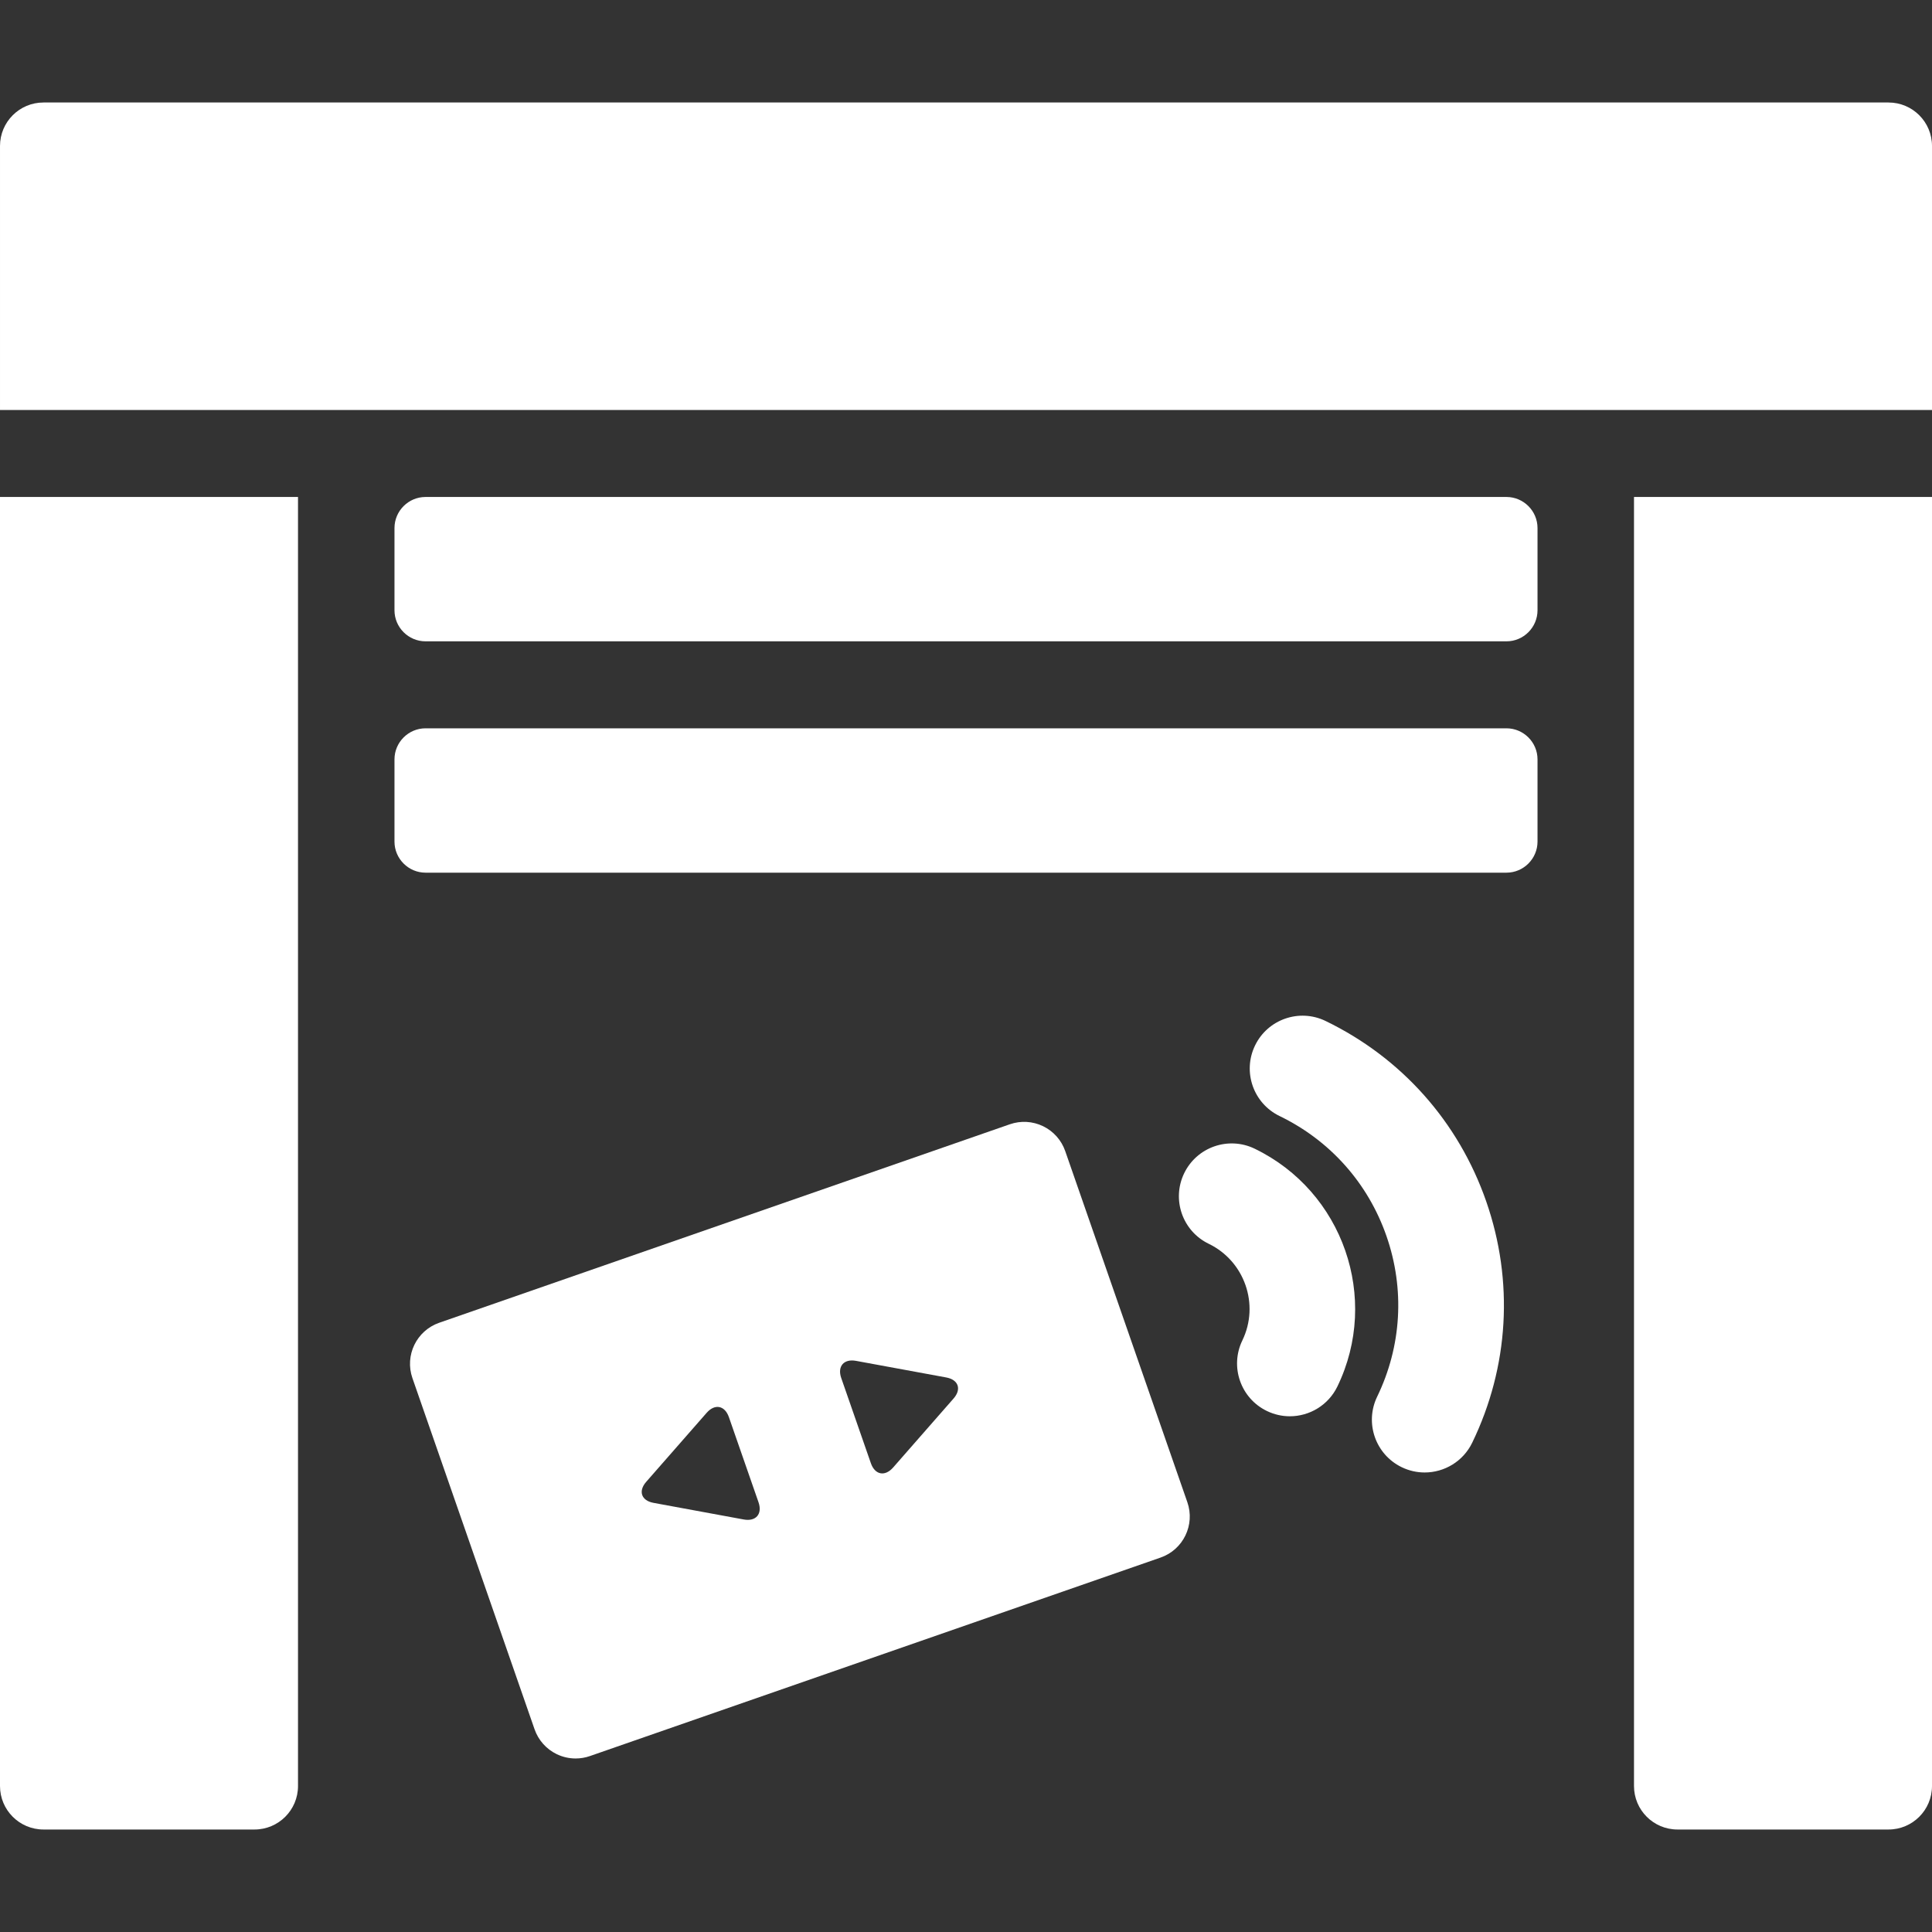 <?xml version="1.0" encoding="iso-8859-1"?>
<!DOCTYPE svg PUBLIC "-//W3C//DTD SVG 1.1//EN" "http://www.w3.org/Graphics/SVG/1.1/DTD/svg11.dtd">
<svg xmlns="http://www.w3.org/2000/svg" xmlns:xlink="http://www.w3.org/1999/xlink" version="1.1" viewBox="0 0 297 297" enable-background="new 0 0 297 297" width="512px" height="512px">
  <rect x="0" y="0" width="297" height="297" fill="#333333" stroke="none"/>
  <g>
    <path d="m251.189,274.558c0,3.692 2.993,6.686 6.685,6.686h32.441c3.691,0 6.685-2.993 6.685-6.686v-198.16h-45.811v198.16z" fill="#FFFFFF"/>
    <path d="m290.315,15.757h-283.63c-3.692,0-6.685,2.993-6.685,6.685v40.587h297v-40.587c0-3.692-2.993-6.685-6.685-6.685z" fill="#FFFFFF"/>
    <path d="m192.884,176.588c-4.036-1.952-8.891-0.265-10.844,3.77-1.953,4.035-0.265,8.891 3.771,10.844 5.522,2.673 7.843,9.34 5.17,14.861-1.952,4.036-0.264,8.89 3.771,10.843 1.14,0.551 2.344,0.813 3.53,0.813 3.016,0 5.911-1.688 7.313-4.584 6.571-13.579 0.868-29.975-12.711-36.547z" fill="#FFFFFF"/>
    <path d="m203.775,156.95c-4.036-1.952-8.891-0.265-10.843,3.771-1.953,4.035-0.264,8.891 3.771,10.843 7.766,3.757 13.604,10.314 16.438,18.463 2.834,8.148 2.325,16.91-1.433,24.675-1.953,4.036-0.265,8.89 3.77,10.844 1.14,0.551 2.344,0.813 3.53,0.813 3.015,0 5.911-1.688 7.313-4.583 5.648-11.669 6.412-24.838 2.153-37.082-4.257-12.245-13.029-22.097-24.699-27.744z" fill="#FFFFFF"/>
    <path d="m163.751,176.948c-0.582-1.674-1.807-3.049-3.402-3.821-1.597-0.772-3.433-0.879-5.107-0.296l-87.724,30.513c-3.487,1.212-5.331,5.022-4.117,8.51l18.776,53.983c0.582,1.674 1.807,3.049 3.402,3.821 0.917,0.443 1.913,0.668 2.912,0.668 0.74,0 1.482-0.123 2.195-0.372l87.724-30.513c3.487-1.212 5.331-5.023 4.118-8.51l-18.777-53.983zm-49.416,56.637l-13.871-2.555c-1.874-0.344-2.381-1.8-1.125-3.233l9.293-10.609c1.256-1.434 2.793-1.135 3.419,0.665l4.554,13.088c0.624,1.799-0.396,2.988-2.27,2.644zm32.254-18.597l-9.294,10.61c-1.257,1.433-2.794,1.134-3.42-0.666l-4.553-13.087c-0.626-1.8 0.396-2.989 2.269-2.645l13.873,2.553c1.874,0.346 2.381,1.802 1.125,3.235z" fill="#FFFFFF"/>
    <path d="M0,274.558c0,3.692,2.993,6.686,6.685,6.686h32.441c3.692,0,6.686-2.993,6.686-6.686V76.398H0V274.558z" fill="#FFFFFF"/>
    <path d="m231.584,111.961h-166.168c-2.626,0-4.774,2.148-4.774,4.774v12.643c0,2.626 2.148,4.775 4.774,4.775h166.168c2.626,0 4.774-2.149 4.774-4.775v-12.643c0-2.626-2.148-4.774-4.774-4.774z" fill="#FFFFFF"/>
    <path d="m231.584,76.398h-166.168c-2.626,0-4.774,2.149-4.774,4.775v12.643c0,2.626 2.148,4.774 4.774,4.774h166.168c2.626,0 4.774-2.148 4.774-4.774v-12.642c0-2.626-2.148-4.776-4.774-4.776z" fill="#FFFFFF"/>
  </g>
</svg>
